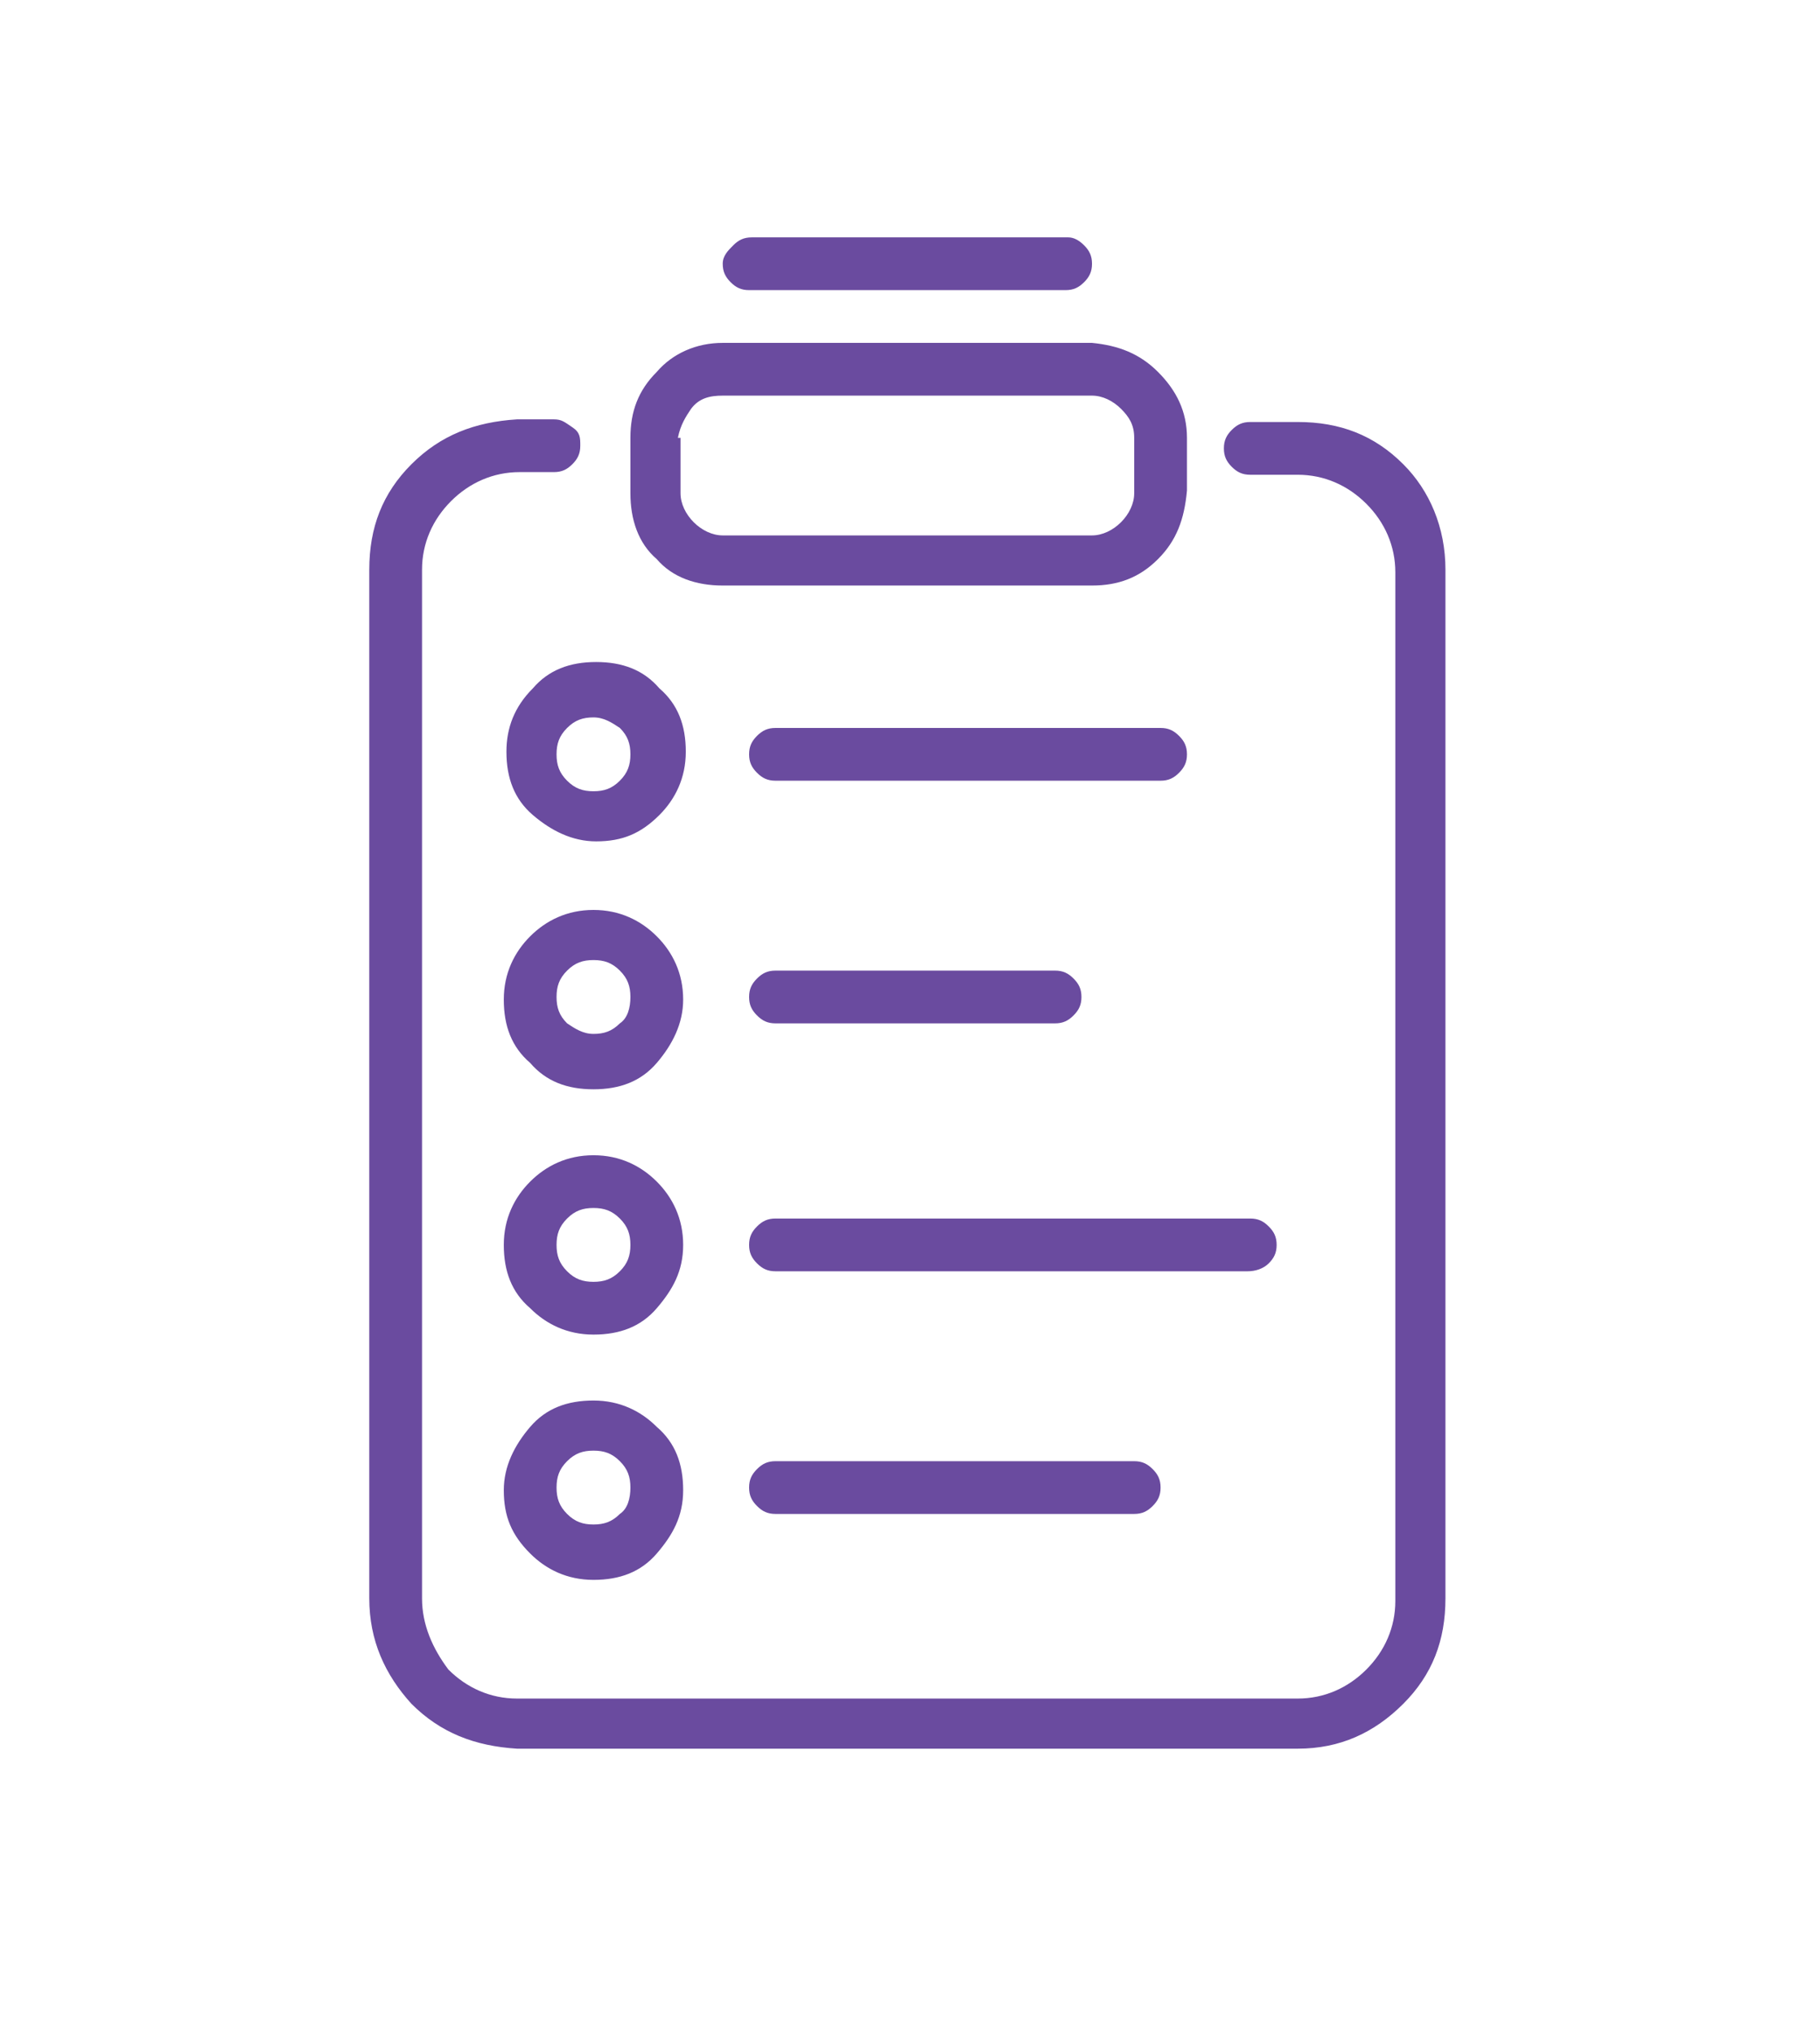<svg width="69" height="77" viewBox="0 0 69 77" fill="none" xmlns="http://www.w3.org/2000/svg">
<g clip-path="url(#clip0)">
<path d="M29.4 55.4C29.1 55.4 28.9 55.5 28.7 55.7C28.5 55.9 28.4 56.1 28.4 56.4C28.4 56.7 28.5 56.9 28.7 57.1C28.9 57.3 29.1 57.4 29.4 57.4H43C43.3 57.4 43.5 57.3 43.7 57.1C43.9 56.9 44 56.7 44 56.4C44 56.1 43.9 55.9 43.7 55.7C43.5 55.5 43.3 55.4 43 55.4H29.4Z" fill="#6A4B9F"/>
<path d="M28.7 38.5C28.9 38.7 29.1 38.8 29.4 38.8C29.8 38.8 31.6 38.8 34.7 38.8H40C40.3 38.8 40.5 38.7 40.7 38.5C40.9 38.3 41 38.1 41 37.8C41 37.5 40.9 37.3 40.7 37.1C40.5 36.9 40.3 36.8 40 36.8H29.4C29.1 36.8 28.9 36.9 28.7 37.1C28.5 37.3 28.4 37.5 28.4 37.8C28.4 38.1 28.5 38.3 28.7 38.5Z" fill="#6A4B9F"/>
<path d="M27.4 22.2C28 22.2 30.3 22.2 34.4 22.2H41.4C42.4 22.2 43.2 21.9 43.9 21.2C44.6 20.5 44.9 19.7 45 18.6V16.6C45 15.6 44.6 14.8 43.9 14.1C43.2 13.4 42.4 13.1 41.4 13H27.4C26.4 13 25.5 13.4 24.9 14.1C24.2 14.8 23.9 15.6 23.9 16.6V18.7C23.9 19.7 24.2 20.6 24.9 21.2C25.5 21.9 26.4 22.2 27.4 22.2ZM26.2 15.5C26.5 15.1 26.9 15 27.4 15H41.4C41.8 15 42.2 15.2 42.5 15.5C42.8 15.8 43 16.1 43 16.6V18.7C43 19.1 42.8 19.5 42.5 19.8C42.2 20.1 41.8 20.3 41.4 20.3H27.4C27 20.3 26.6 20.1 26.3 19.8C26 19.5 25.8 19.1 25.8 18.7V16.6H25.7C25.8 16.1 26 15.8 26.2 15.5Z" fill="#6A4B9F"/>
<path d="M48.1 47.9C48.3 47.7 48.4 47.5 48.4 47.2C48.4 46.9 48.3 46.7 48.1 46.5C47.9 46.3 47.7 46.2 47.4 46.2H29.4C29.1 46.2 28.9 46.3 28.7 46.5C28.5 46.7 28.4 46.9 28.4 47.2C28.4 47.5 28.5 47.7 28.7 47.9C28.9 48.1 29.1 48.2 29.4 48.2H47.3C47.6 48.2 47.9 48.1 48.1 47.9Z" fill="#6A4B9F"/>
<path d="M28.4 11C28.9 11 30.9 11 34.4 11H40.4C40.7 11 40.9 10.9 41.1 10.7C41.3 10.5 41.4 10.3 41.4 10C41.4 9.7 41.3 9.5 41.1 9.3C40.9 9.1 40.7 9 40.5 9H28.5C28.2 9 28 9.1 27.8 9.3C27.6 9.5 27.4 9.7 27.4 10C27.4 10.3 27.5 10.5 27.7 10.7C27.9 10.9 28.1 11 28.4 11Z" fill="#6A4B9F"/>
<path d="M24.9 35.5C24.3 34.9 23.5 34.5 22.5 34.5C21.5 34.5 20.7 34.9 20.1 35.5C19.5 36.1 19.1 36.9 19.1 37.9C19.1 38.9 19.4 39.7 20.1 40.3C20.7 41 21.5 41.3 22.5 41.3C23.5 41.3 24.3 41 24.9 40.3C25.5 39.6 25.9 38.8 25.9 37.9C25.9 36.9 25.5 36.1 24.9 35.5ZM23.5 38.8C23.2 39.1 22.9 39.2 22.5 39.2C22.1 39.2 21.8 39 21.5 38.8C21.2 38.5 21.1 38.2 21.1 37.8C21.1 37.4 21.2 37.1 21.5 36.8C21.8 36.5 22.1 36.4 22.5 36.4C22.9 36.4 23.2 36.5 23.5 36.8C23.8 37.1 23.9 37.4 23.9 37.8C23.9 38.2 23.8 38.6 23.5 38.8Z" fill="#6A4B9F"/>
<path d="M53.2 17.6C52.1 16.5 50.8 16 49.2 16C49.1 16 48.8 16 48.3 16H47.4C47.1 16 46.9 16.1 46.7 16.3C46.5 16.5 46.4 16.7 46.4 17C46.4 17.3 46.5 17.5 46.7 17.7C46.9 17.9 47.1 18 47.4 18H49.2C50.2 18 51.1 18.4 51.8 19.1C52.5 19.8 52.9 20.7 52.9 21.7V60.7C52.9 61.7 52.5 62.6 51.8 63.3C51.1 64 50.2 64.4 49.2 64.4H19.6C18.6 64.4 17.7 64 17 63.3C16.4 62.5 16 61.6 16 60.6V21.6C16 20.6 16.4 19.7 17.1 19C17.8 18.3 18.7 17.9 19.7 17.9H21C21.3 17.9 21.5 17.8 21.7 17.6C21.9 17.4 22 17.2 22 16.9C22 16.6 22 16.4 21.7 16.2C21.4 16 21.3 15.9 21 15.9H19.6C18 16 16.7 16.5 15.6 17.6C14.5 18.7 14 20 14 21.6V60.6C14 62.2 14.6 63.5 15.6 64.6C16.7 65.7 18 66.2 19.6 66.3H49.2C50.8 66.3 52.1 65.7 53.2 64.6C54.3 63.5 54.8 62.2 54.8 60.6V21.6C54.8 20 54.2 18.6 53.2 17.6Z" fill="#6A4B9F"/>
<path d="M22.5 53.1C21.5 53.1 20.7 53.4 20.1 54.1C19.5 54.8 19.1 55.6 19.1 56.5C19.1 57.5 19.4 58.2 20.1 58.9C20.7 59.5 21.5 59.9 22.5 59.9C23.5 59.9 24.3 59.6 24.9 58.9C25.5 58.2 25.9 57.5 25.9 56.5C25.9 55.5 25.6 54.7 24.9 54.1C24.3 53.5 23.5 53.1 22.5 53.1ZM23.5 57.4C23.2 57.7 22.9 57.8 22.5 57.8C22.1 57.8 21.8 57.7 21.5 57.4C21.2 57.1 21.1 56.8 21.1 56.4C21.1 56 21.2 55.7 21.5 55.4C21.8 55.1 22.1 55 22.5 55C22.9 55 23.2 55.1 23.5 55.4C23.8 55.7 23.9 56 23.9 56.4C23.9 56.8 23.8 57.2 23.5 57.4Z" fill="#6A4B9F"/>
<path d="M19.2 28.5C19.2 29.5 19.5 30.3 20.2 30.9C20.9 31.5 21.7 31.9 22.6 31.9C23.6 31.9 24.3 31.6 25 30.9C25.6 30.3 26 29.5 26 28.5C26 27.5 25.7 26.7 25 26.1C24.4 25.4 23.6 25.1 22.6 25.1C21.6 25.1 20.8 25.4 20.2 26.1C19.5 26.8 19.2 27.6 19.2 28.5ZM21.5 27.6C21.8 27.3 22.1 27.2 22.5 27.2C22.9 27.2 23.2 27.4 23.5 27.6C23.8 27.9 23.9 28.2 23.9 28.6C23.9 29 23.8 29.3 23.5 29.6C23.2 29.9 22.9 30 22.5 30C22.1 30 21.8 29.9 21.5 29.6C21.2 29.3 21.1 29 21.1 28.6C21.1 28.2 21.2 27.9 21.5 27.6Z" fill="#6A4B9F"/>
<path d="M29.4 29.6C30 29.6 32.4 29.6 36.7 29.6H44C44.3 29.6 44.5 29.5 44.7 29.3C44.9 29.1 45 28.9 45 28.6C45 28.3 44.9 28.1 44.7 27.9C44.5 27.7 44.3 27.6 44 27.6H29.4C29.1 27.6 28.9 27.7 28.7 27.9C28.5 28.1 28.4 28.3 28.4 28.6C28.4 28.9 28.5 29.1 28.7 29.3C28.9 29.5 29.1 29.6 29.4 29.6Z" fill="#6A4B9F"/>
<path d="M24.9 44.8C24.3 44.2 23.5 43.8 22.5 43.8C21.5 43.8 20.7 44.2 20.1 44.8C19.5 45.4 19.1 46.2 19.1 47.2C19.1 48.2 19.4 49 20.1 49.6C20.7 50.2 21.5 50.6 22.5 50.6C23.5 50.6 24.3 50.3 24.9 49.6C25.5 48.9 25.9 48.2 25.9 47.2C25.9 46.2 25.5 45.4 24.9 44.8ZM23.5 48.2C23.2 48.5 22.9 48.6 22.5 48.6C22.1 48.6 21.8 48.5 21.5 48.2C21.2 47.9 21.1 47.6 21.1 47.2C21.1 46.8 21.2 46.5 21.5 46.2C21.8 45.9 22.1 45.8 22.5 45.8C22.9 45.8 23.2 45.9 23.5 46.2C23.8 46.5 23.9 46.8 23.9 47.2C23.9 47.6 23.8 47.9 23.5 48.2Z" fill="#6A4B9F"/>
</g>
<defs>
<clipPath id="clip0">
<rect x="14" y="9" width="40.9" height="57.3" fill="white"/>
</clipPath>
</defs>
</svg>
